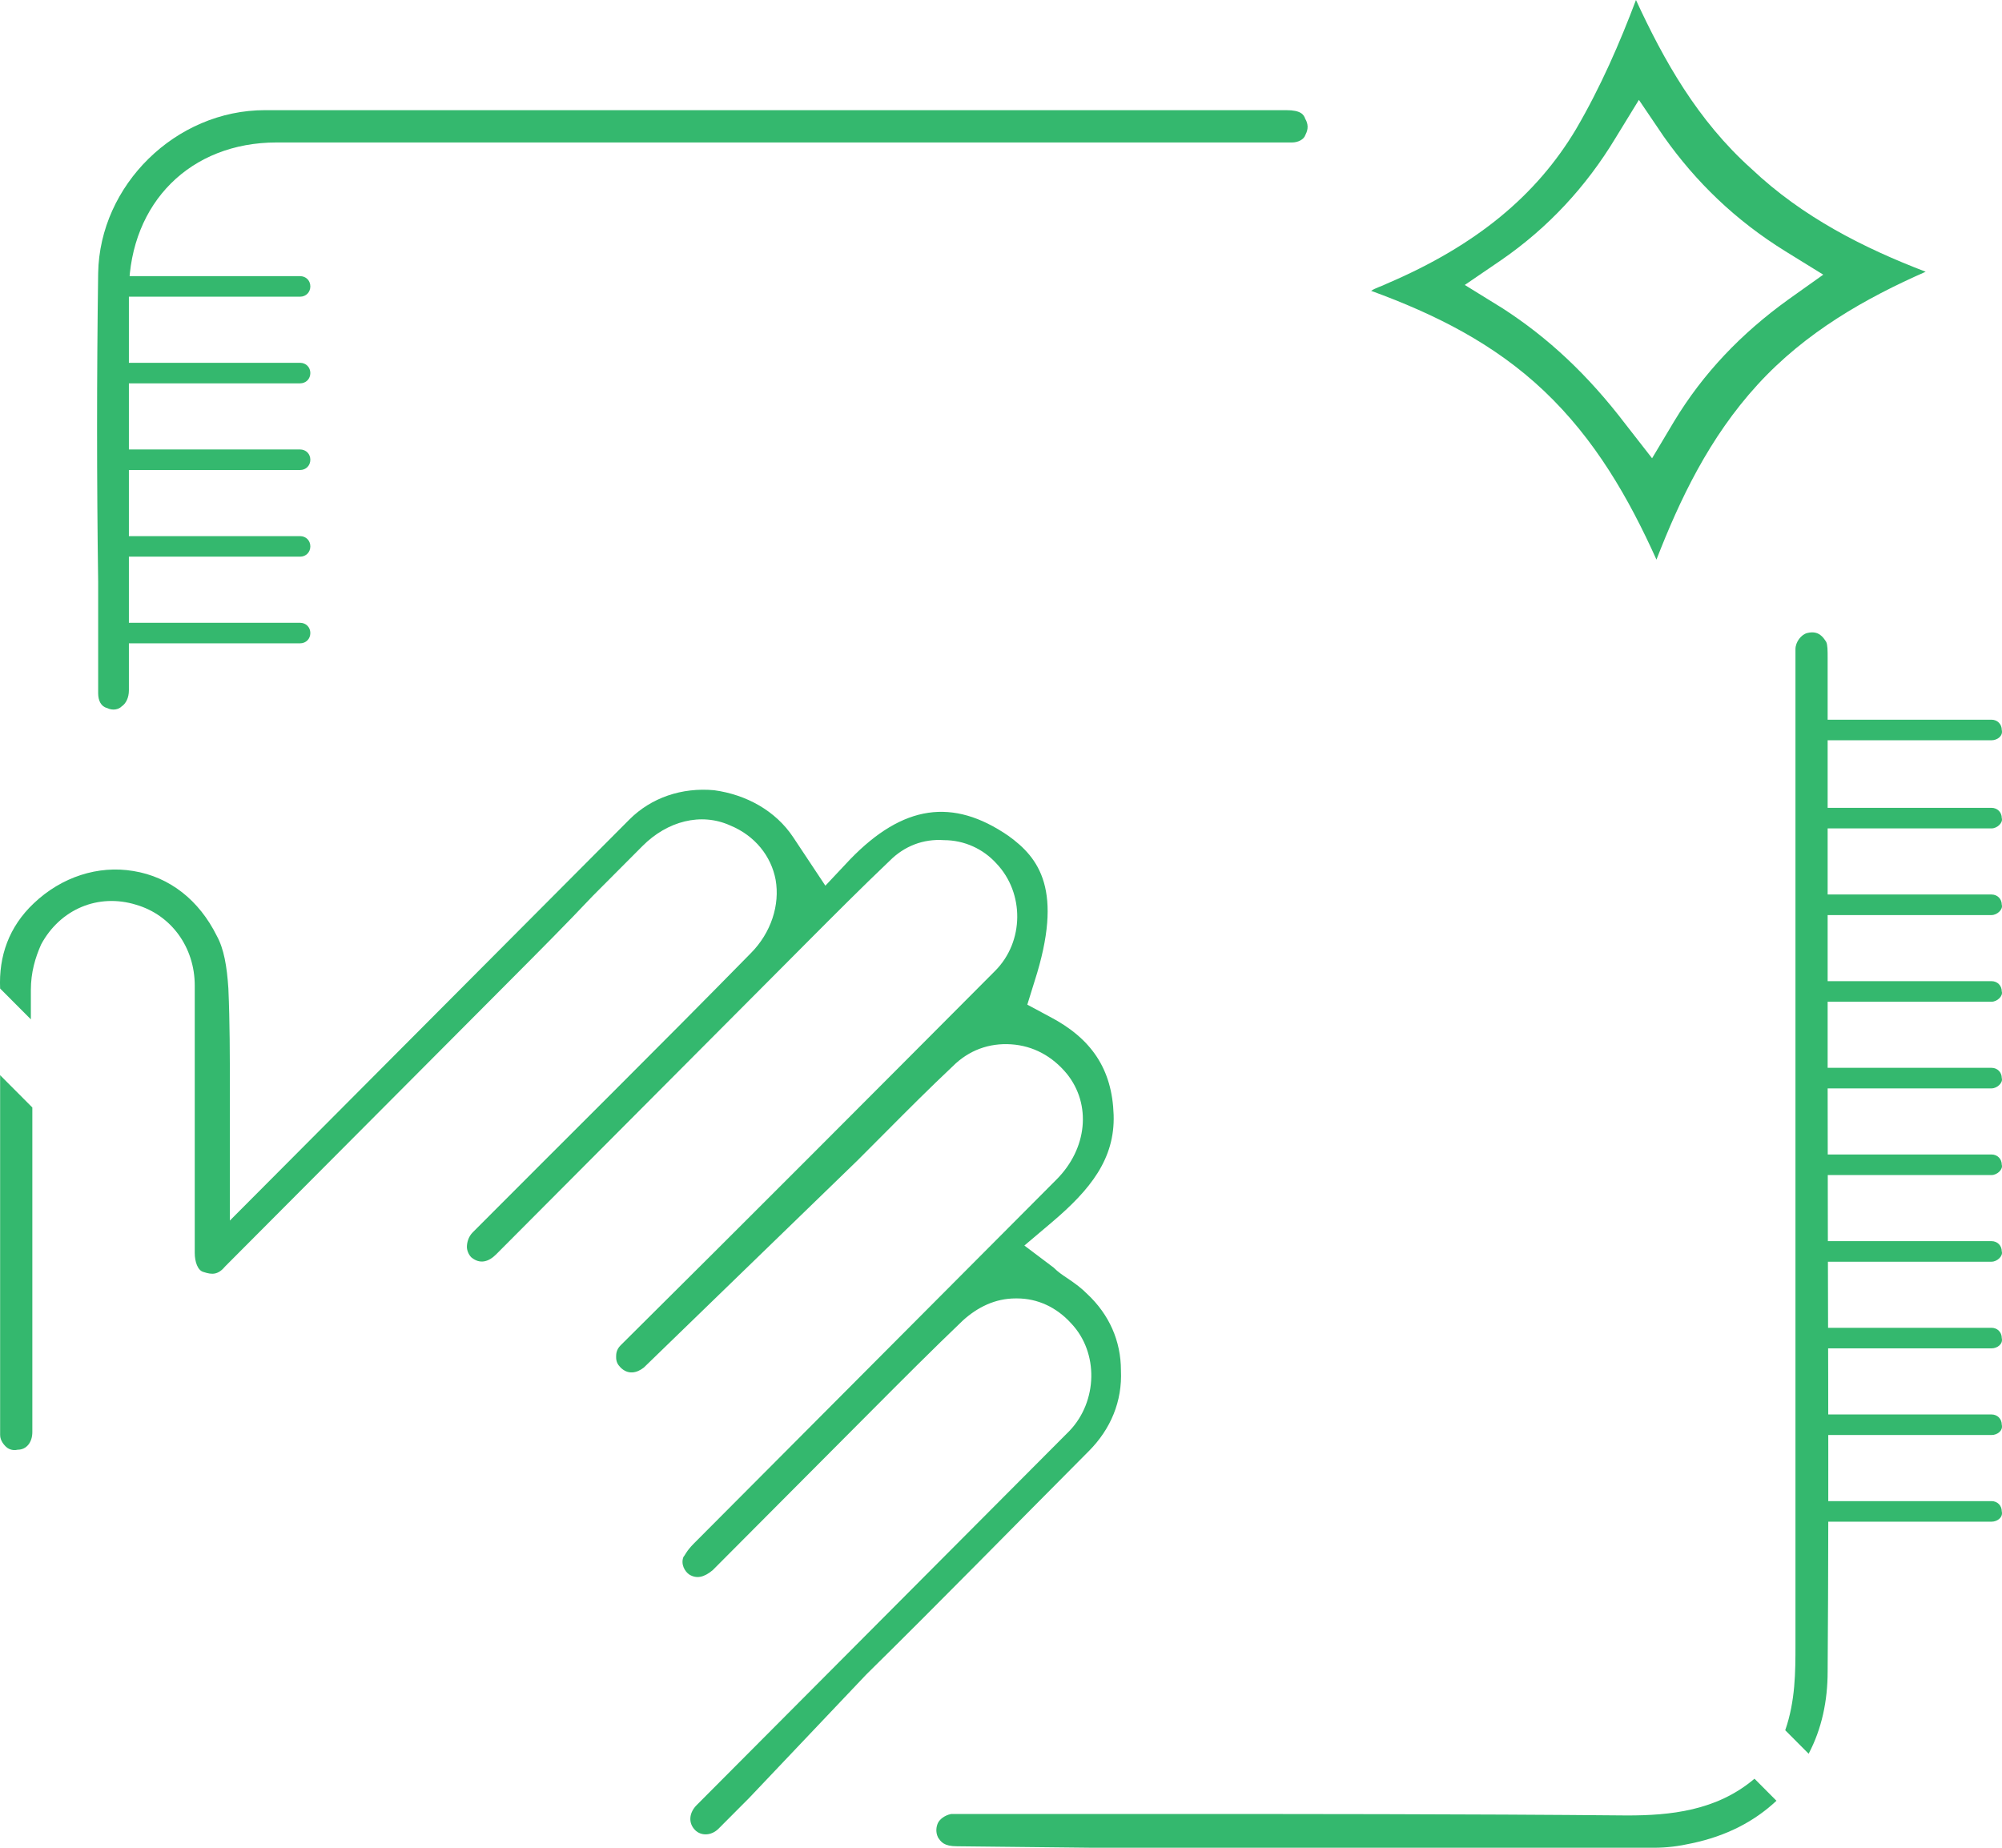 <svg width="65" height="60" viewBox="0 0 65 60" fill="none" xmlns="http://www.w3.org/2000/svg">
<path d="M28.128 54.372C30.551 51.987 32.926 49.555 35.349 47.122C36.062 46.407 36.441 45.501 36.394 44.499C36.394 43.545 36.014 42.687 35.301 42.019C35.111 41.828 34.921 41.685 34.636 41.494C34.494 41.399 34.351 41.304 34.209 41.161L33.259 40.445L34.161 39.682C35.396 38.633 36.204 37.631 36.157 36.2C36.109 34.722 35.444 33.72 34.066 33.005L33.354 32.623L33.591 31.86C34.541 28.903 33.734 27.854 32.736 27.138C30.931 25.898 29.316 26.137 27.605 27.901L26.798 28.76L25.753 27.186C25.183 26.328 24.233 25.803 23.187 25.66C22.142 25.564 21.145 25.898 20.432 26.614C17.677 29.38 14.921 32.146 12.213 34.865L9.791 37.297C9.648 37.44 9.506 37.584 9.363 37.727L7.463 39.634V36.773C7.463 36.296 7.463 35.867 7.463 35.389C7.463 34.292 7.463 33.196 7.415 32.099C7.368 31.383 7.273 30.811 7.035 30.382C6.465 29.237 5.515 28.474 4.327 28.283C3.187 28.092 2 28.474 1.097 29.332C0.289 30.095 -0.043 31.049 0.004 32.099L1.002 33.1C1.002 32.766 1.002 32.432 1.002 32.146C1.002 31.574 1.145 31.097 1.335 30.668C1.952 29.523 3.187 28.998 4.422 29.38C5.563 29.714 6.323 30.763 6.323 32.003C6.323 33.72 6.323 35.437 6.323 37.154V40.684C6.323 40.97 6.418 41.256 6.608 41.304C6.893 41.399 7.083 41.399 7.32 41.113C9.506 38.919 11.738 36.677 13.924 34.483L16.631 31.765C17.534 30.858 18.389 30 19.244 29.094L20.86 27.472C21.667 26.661 22.76 26.375 23.71 26.805C24.517 27.138 25.04 27.806 25.183 28.569C25.325 29.38 25.04 30.286 24.375 30.954C21.382 34.006 18.342 37.011 15.349 40.016C15.206 40.159 15.159 40.35 15.159 40.493C15.159 40.588 15.206 40.731 15.301 40.827C15.586 41.065 15.871 40.97 16.109 40.731C19.197 37.631 22.285 34.531 25.373 31.431L26.18 30.62C27.083 29.714 27.985 28.808 28.888 27.949C29.363 27.472 29.981 27.234 30.646 27.281C31.311 27.281 31.928 27.568 32.356 28.044C33.259 28.998 33.259 30.572 32.309 31.526C28.27 35.58 24.233 39.634 20.147 43.688C20.005 43.831 20.004 43.975 20.004 44.07C20.004 44.213 20.052 44.308 20.147 44.404C20.384 44.642 20.669 44.595 20.907 44.404L27.843 37.679C28.128 37.393 28.46 37.059 28.746 36.773C29.458 36.057 30.171 35.342 30.931 34.626C31.453 34.102 32.118 33.863 32.831 33.911C33.544 33.959 34.161 34.292 34.636 34.865C35.444 35.867 35.301 37.297 34.304 38.299L31.216 41.399C28.318 44.308 25.42 47.218 22.522 50.127C22.285 50.366 22.237 50.509 22.19 50.556C22.095 50.795 22.237 51.033 22.38 51.129C22.617 51.272 22.855 51.224 23.14 50.986C23.947 50.175 24.755 49.364 25.563 48.553C26.228 47.886 26.845 47.266 27.51 46.598L28.318 45.787C29.268 44.833 30.266 43.831 31.263 42.878C31.738 42.448 32.309 42.162 32.974 42.162H33.021C33.686 42.162 34.304 42.448 34.779 42.973C35.681 43.927 35.634 45.501 34.731 46.455L27.225 53.99C25.705 55.517 24.185 57.043 22.617 58.617C22.38 58.855 22.332 59.189 22.57 59.428C22.76 59.618 23.092 59.618 23.33 59.38C23.662 59.046 23.995 58.712 24.328 58.378L28.128 54.372Z" fill="#34B86E"/>
<path d="M8.983 4.626H39.149C40.099 4.626 41.002 4.626 41.952 4.626C42.142 4.626 42.332 4.531 42.38 4.388C42.427 4.293 42.522 4.102 42.38 3.863C42.332 3.72 42.237 3.577 41.762 3.577C37.487 3.577 33.211 3.577 28.983 3.577H20.29C18.674 3.577 17.059 3.577 15.396 3.577C13.116 3.577 10.883 3.577 8.603 3.577C5.705 3.577 3.235 6.01 3.187 8.871C3.14 12.21 3.14 15.596 3.187 18.887C3.187 20.079 3.187 21.32 3.187 22.512C3.187 22.75 3.282 22.941 3.472 22.989C3.662 23.084 3.852 23.037 3.947 22.941C4.09 22.846 4.185 22.655 4.185 22.416C4.185 19.221 4.185 16.025 4.185 12.83V9.396C4.232 6.582 6.18 4.626 8.983 4.626Z" fill="#34B86E"/>
<path d="M53.116 0C52.594 1.383 51.976 2.814 51.168 4.197C49.886 6.343 47.938 7.965 45.04 9.205C44.85 9.3 44.66 9.348 44.517 9.444C46.608 10.207 48.508 11.161 50.123 12.687C51.786 14.261 52.879 16.169 53.781 18.172C54.541 16.216 55.491 14.213 57.059 12.496C58.627 10.779 60.575 9.682 62.522 8.824C60.527 8.06 58.532 7.059 56.869 5.485C55.111 3.911 54.019 1.955 53.116 0ZM59.197 8.919L58.057 9.73C56.537 10.827 55.301 12.114 54.351 13.688L53.639 14.881L52.784 13.784C51.548 12.162 50.266 10.97 48.793 10.016L47.558 9.253L48.746 8.442C50.266 7.393 51.501 6.057 52.451 4.483L53.211 3.243L54.019 4.436C55.064 5.914 56.346 7.154 57.962 8.156L59.197 8.919Z" fill="#34B86E"/>
<path d="M59.339 35.151C59.339 32.719 59.339 30.286 59.339 27.854C59.339 25.707 59.339 23.514 59.339 21.367C59.339 21.129 59.339 20.938 59.292 20.843C59.197 20.7 59.054 20.461 58.674 20.556C58.484 20.604 58.294 20.843 58.294 21.081C58.294 21.797 58.294 22.56 58.294 23.275V30.811C58.294 38.299 58.294 45.787 58.294 53.275V53.418C58.294 54.277 58.294 55.23 57.962 56.184L58.722 56.947C59.149 56.137 59.339 55.23 59.339 54.277C59.387 47.886 59.339 41.542 59.339 35.151Z" fill="#34B86E"/>
<path d="M35.491 60H38.437C43.52 60 48.603 60 53.686 60C54.114 60 54.494 59.952 54.921 59.857C56.062 59.618 56.964 59.142 57.677 58.474L56.964 57.758C55.729 58.808 54.209 58.951 52.831 58.951C47.558 58.903 42.142 58.903 36.964 58.903C35.064 58.903 33.164 58.903 31.311 58.903H31.168C31.121 58.903 31.073 58.903 31.026 58.903C30.978 58.903 30.931 58.903 30.883 58.903C30.646 58.951 30.503 59.094 30.456 59.189C30.408 59.285 30.361 59.475 30.456 59.666C30.551 59.809 30.646 59.952 31.073 59.952L35.491 60Z" fill="#34B86E"/>
<path d="M1.05 46.502C1.05 42.973 1.05 39.491 1.05 35.962L0.004 34.913C0.004 38.537 0.004 42.162 0.004 45.787V46.025C0.004 46.216 0.004 46.407 0.004 46.598C0.004 46.789 0.147 46.932 0.194 46.979C0.242 47.027 0.384 47.122 0.575 47.075C0.86 47.075 1.05 46.836 1.05 46.502Z" fill="#34B86E"/>
<path d="M64.66 24.038H59.054C58.864 24.038 58.722 23.895 58.722 23.704C58.722 23.514 58.864 23.37 59.054 23.37H64.66C64.85 23.37 64.993 23.514 64.993 23.704C65.04 23.895 64.85 24.038 64.66 24.038Z" fill="#34B86E"/>
<path d="M64.66 26.9H59.054C58.864 26.9 58.722 26.757 58.722 26.566C58.722 26.375 58.864 26.232 59.054 26.232H64.66C64.85 26.232 64.993 26.375 64.993 26.566C65.04 26.709 64.85 26.9 64.66 26.9Z" fill="#34B86E"/>
<path d="M64.66 29.714H59.054C58.864 29.714 58.722 29.571 58.722 29.38C58.722 29.189 58.864 29.046 59.054 29.046H64.66C64.85 29.046 64.993 29.189 64.993 29.38C65.04 29.523 64.85 29.714 64.66 29.714Z" fill="#34B86E"/>
<path d="M64.66 32.528H59.054C58.864 32.528 58.722 32.385 58.722 32.194C58.722 32.003 58.864 31.86 59.054 31.86H64.66C64.85 31.86 64.993 32.003 64.993 32.194C65.04 32.337 64.85 32.528 64.66 32.528Z" fill="#34B86E"/>
<path d="M64.66 35.342H59.054C58.864 35.342 58.722 35.199 58.722 35.008C58.722 34.817 58.864 34.674 59.054 34.674H64.66C64.85 34.674 64.993 34.817 64.993 35.008C65.04 35.151 64.85 35.342 64.66 35.342Z" fill="#34B86E"/>
<path d="M9.743 9.634H4.137C3.947 9.634 3.805 9.491 3.805 9.3C3.805 9.11 3.947 8.967 4.137 8.967H9.743C9.933 8.967 10.076 9.11 10.076 9.3C10.076 9.491 9.933 9.634 9.743 9.634Z" fill="#34B86E"/>
<path d="M9.743 12.448H4.137C3.947 12.448 3.805 12.305 3.805 12.114C3.805 11.924 3.947 11.781 4.137 11.781H9.743C9.933 11.781 10.076 11.924 10.076 12.114C10.076 12.305 9.933 12.448 9.743 12.448Z" fill="#34B86E"/>
<path d="M9.743 15.262H4.137C3.947 15.262 3.805 15.119 3.805 14.928C3.805 14.738 3.947 14.595 4.137 14.595H9.743C9.933 14.595 10.076 14.738 10.076 14.928C10.076 15.119 9.933 15.262 9.743 15.262Z" fill="#34B86E"/>
<path d="M9.743 18.076H4.137C3.947 18.076 3.805 17.933 3.805 17.742C3.805 17.552 3.947 17.409 4.137 17.409H9.743C9.933 17.409 10.076 17.552 10.076 17.742C10.076 17.933 9.933 18.076 9.743 18.076Z" fill="#34B86E"/>
<path d="M9.743 20.89H4.137C3.947 20.89 3.805 20.747 3.805 20.556C3.805 20.366 3.947 20.223 4.137 20.223H9.743C9.933 20.223 10.076 20.366 10.076 20.556C10.076 20.747 9.933 20.89 9.743 20.89Z" fill="#34B86E"/>
<path d="M64.66 38.156H59.054C58.864 38.156 58.722 38.013 58.722 37.822C58.722 37.631 58.864 37.488 59.054 37.488H64.66C64.85 37.488 64.993 37.631 64.993 37.822C65.04 37.965 64.85 38.156 64.66 38.156Z" fill="#34B86E"/>
<path d="M64.66 40.97H59.054C58.864 40.97 58.722 40.827 58.722 40.636C58.722 40.445 58.864 40.302 59.054 40.302H64.66C64.85 40.302 64.993 40.445 64.993 40.636C65.04 40.779 64.85 40.97 64.66 40.97Z" fill="#34B86E"/>
<path d="M64.66 43.784H59.054C58.864 43.784 58.722 43.641 58.722 43.45C58.722 43.259 58.864 43.116 59.054 43.116H64.66C64.85 43.116 64.993 43.259 64.993 43.45C65.04 43.641 64.85 43.784 64.66 43.784Z" fill="#34B86E"/>
<path d="M64.66 46.598H59.054C58.864 46.598 58.722 46.455 58.722 46.264C58.722 46.073 58.864 45.93 59.054 45.93H64.66C64.85 45.93 64.993 46.073 64.993 46.264C65.04 46.455 64.85 46.598 64.66 46.598Z" fill="#34B86E"/>
<path d="M64.66 49.412H59.054C58.864 49.412 58.722 49.269 58.722 49.078C58.722 48.887 58.864 48.744 59.054 48.744H64.66C64.85 48.744 64.993 48.887 64.993 49.078C65.04 49.269 64.85 49.412 64.66 49.412Z" fill="#34B86E"/>
</svg>
